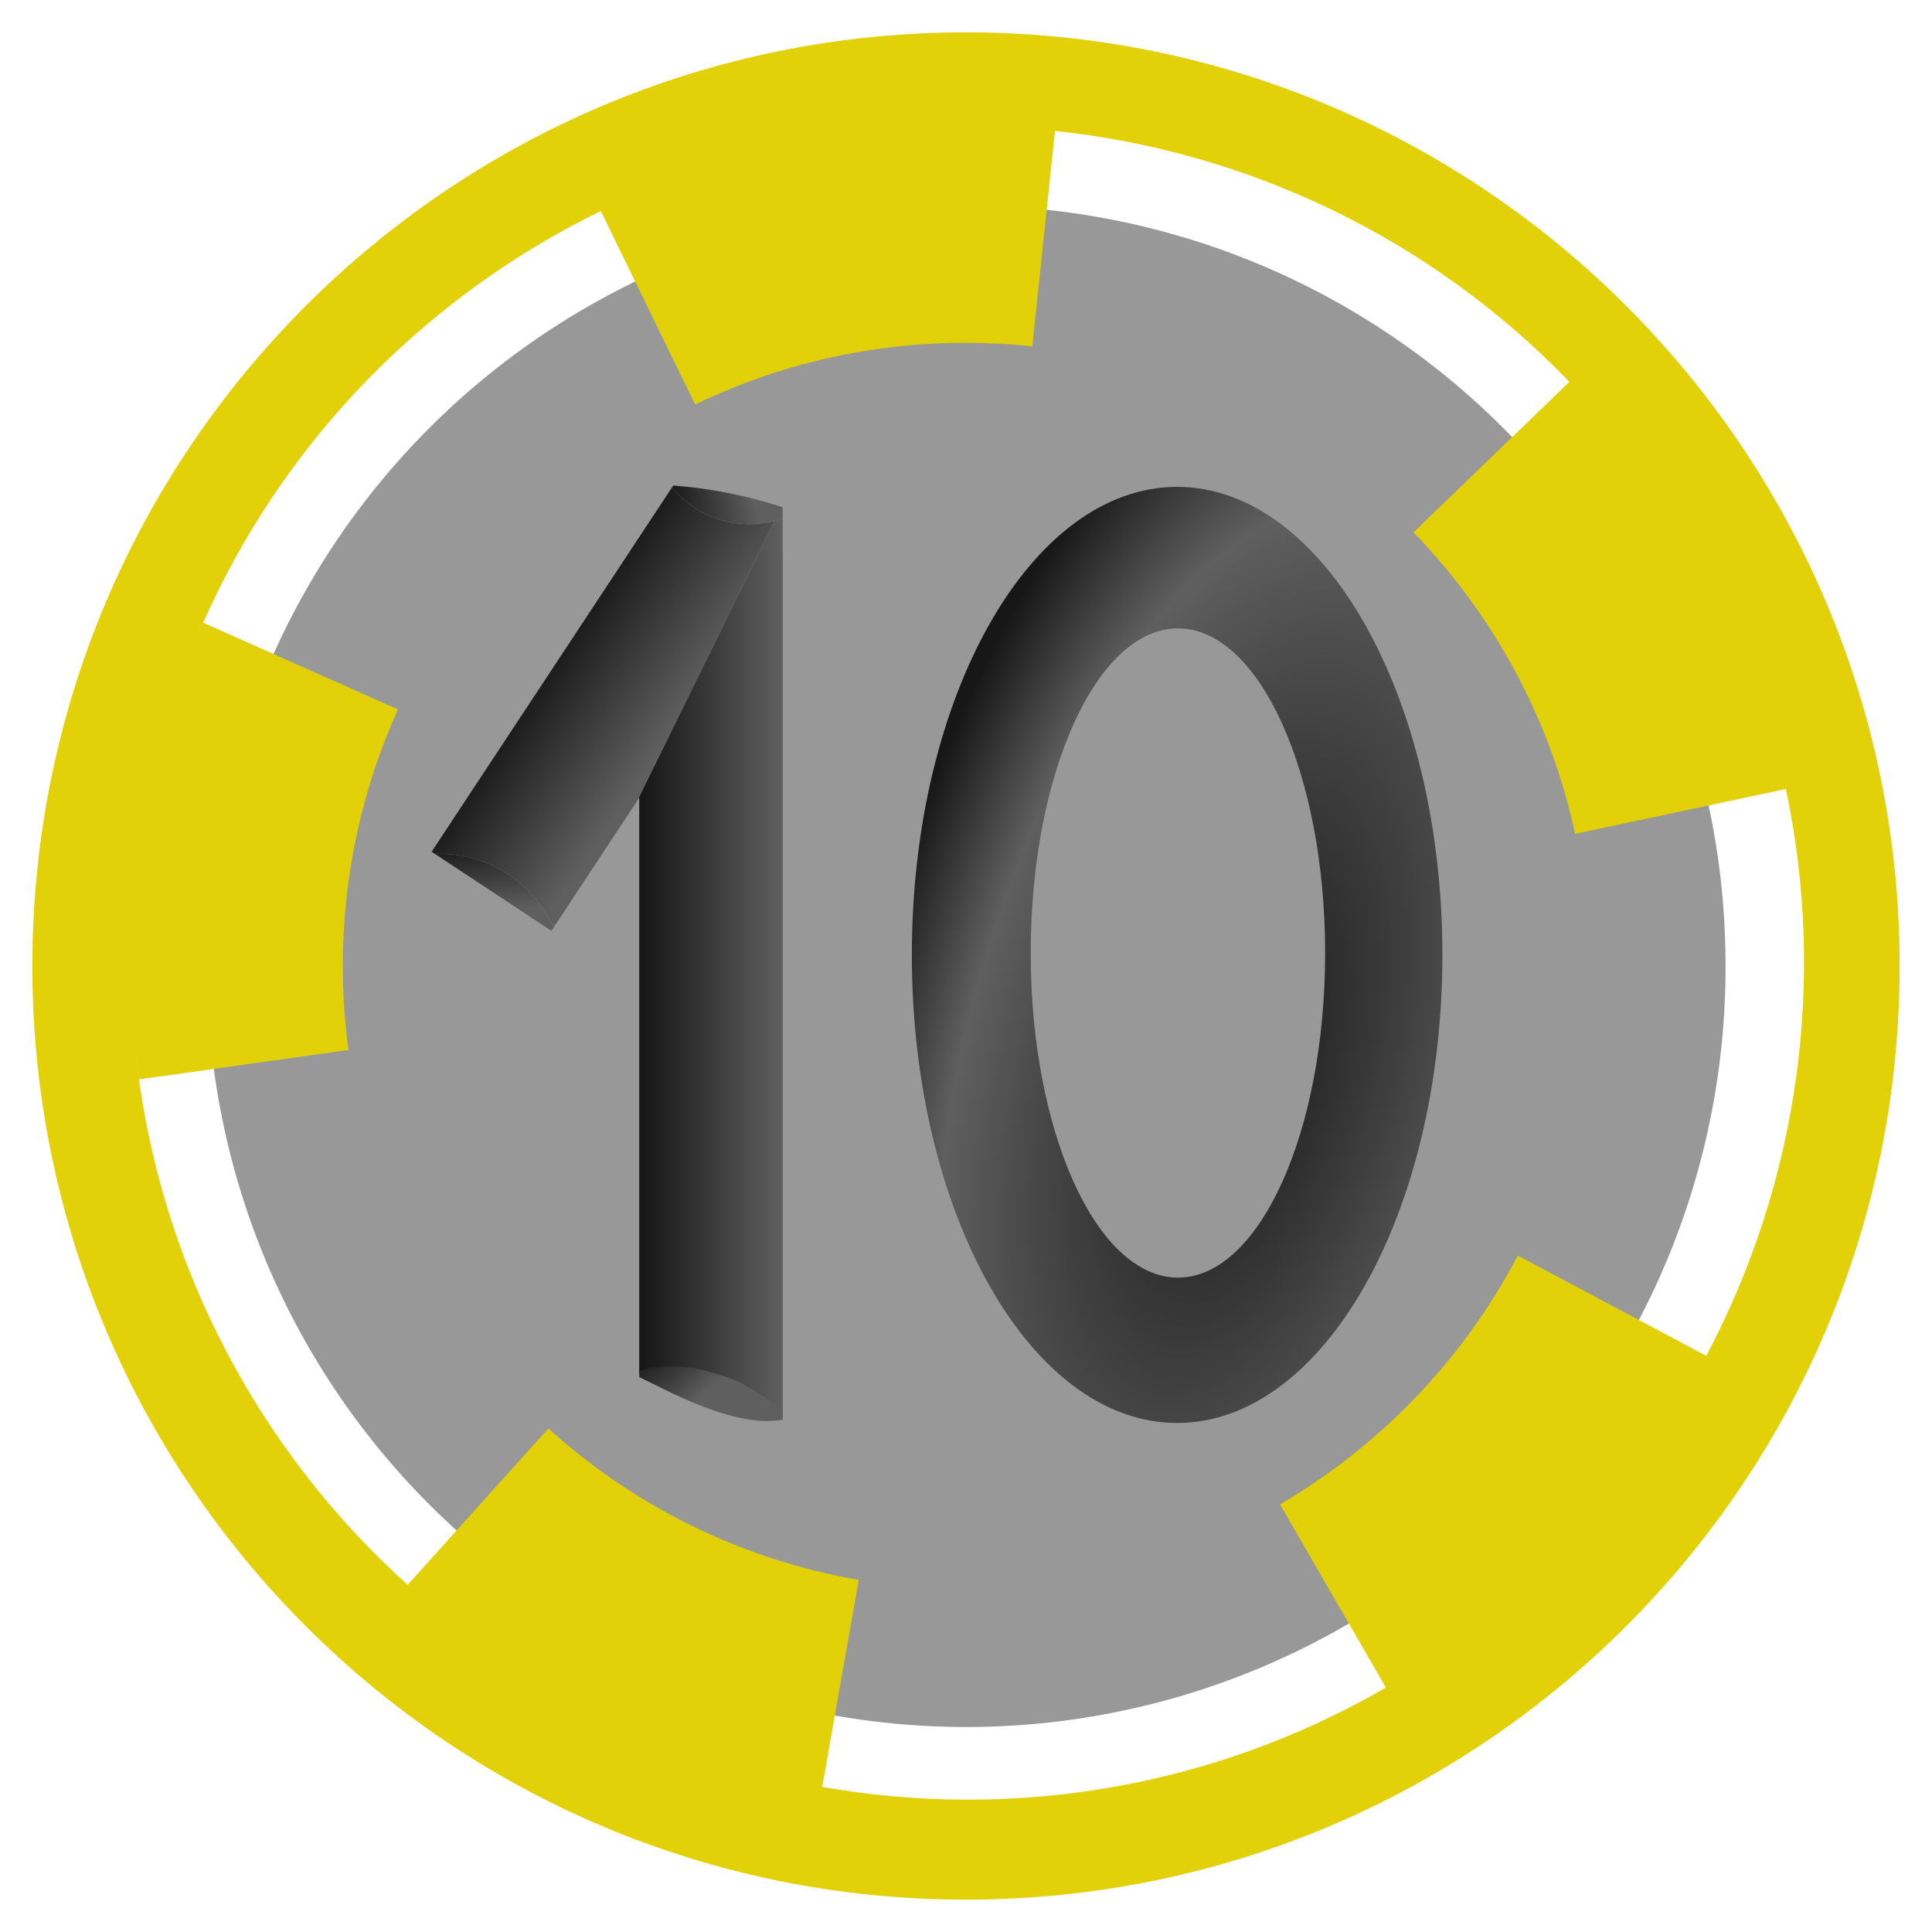 <?xml version="1.0" encoding="UTF-8" standalone="no"?>
<!-- Created with Inkscape (http://www.inkscape.org/) -->

<svg
   xmlns:dc="http://purl.org/dc/elements/1.1/"
   xmlns:cc="http://creativecommons.org/ns#"
   xmlns:rdf="http://www.w3.org/1999/02/22-rdf-syntax-ns#"
   xmlns:svg="http://www.w3.org/2000/svg"
   xmlns="http://www.w3.org/2000/svg"
   xmlns:xlink="http://www.w3.org/1999/xlink"
   xmlns:sodipodi="http://sodipodi.sourceforge.net/DTD/sodipodi-0.dtd"
   xmlns:inkscape="http://www.inkscape.org/namespaces/inkscape"
   width="640"
   height="640"
   id="svg2"
   version="1.1"
   inkscape:version="0.48.2 r9819"
   sodipodi:docname="coin_10.svg"
   inkscape:export-filename="J:\Recher\projets\git\kawax\code\img\coin_10.png"
   inkscape:export-xdpi="4.5"
   inkscape:export-ydpi="4.5">
  <defs
     id="defs4">
    <linearGradient
       id="linearGradient4276">
      <stop
         id="stop4278"
         offset="0"
         style="stop-color:#171717;stop-opacity:1;" />
      <stop
         style="stop-color:#5f5f5f;stop-opacity:1;"
         offset="0.717"
         id="stop4282" />
      <stop
         style="stop-color:#171717;stop-opacity:1;"
         offset="1"
         id="stop4280" />
    </linearGradient>
    <linearGradient
       id="linearGradient4510">
      <stop
         style="stop-color:#d0cfb8;stop-opacity:1;"
         offset="0"
         id="stop4512" />
      <stop
         id="stop4524"
         offset="0.5"
         style="stop-color:#ffffff;stop-opacity:1;" />
      <stop
         style="stop-color:#d0cfb8;stop-opacity:1;"
         offset="1"
         id="stop4514" />
    </linearGradient>
    <linearGradient
       id="linearGradient4500">
      <stop
         style="stop-color:#ffffff;stop-opacity:1;"
         offset="0"
         id="stop4502" />
      <stop
         style="stop-color:#909065;stop-opacity:1;"
         offset="1"
         id="stop4504" />
    </linearGradient>
    <linearGradient
       id="linearGradient4396">
      <stop
         style="stop-color:#272727;stop-opacity:1;"
         offset="0"
         id="stop4398" />
      <stop
         style="stop-color:#707070;stop-opacity:1;"
         offset="1"
         id="stop4400" />
    </linearGradient>
    <linearGradient
       inkscape:collect="always"
       xlink:href="#linearGradient4115"
       id="linearGradient4121"
       x1="280.25"
       y1="205.853"
       x2="326.308"
       y2="236.567"
       gradientUnits="userSpaceOnUse"
       spreadMethod="pad"
       gradientTransform="matrix(0.872,0,0,0.872,-62.054,36.236)" />
    <linearGradient
       id="linearGradient4115">
      <stop
         style="stop-color:#171717;stop-opacity:1;"
         offset="0"
         id="stop4117" />
      <stop
         id="stop4123"
         offset="1"
         style="stop-color:#5f5f5f;stop-opacity:1;" />
    </linearGradient>
    <radialGradient
       inkscape:collect="always"
       xlink:href="#linearGradient4115"
       id="radialGradient4159"
       cx="323.153"
       cy="473.431"
       fx="323.153"
       fy="473.431"
       r="27.281"
       gradientTransform="matrix(2.212,-2.135,0.592,0.614,-778.229,844.892)"
       gradientUnits="userSpaceOnUse" />
    <linearGradient
       id="linearGradient4155">
      <stop
         style="stop-color:#280000;stop-opacity:1;"
         offset="0"
         id="stop4157" />
      <stop
         id="stop4159"
         offset="1"
         style="stop-color:#9c2900;stop-opacity:1;" />
    </linearGradient>
    <linearGradient
       inkscape:collect="always"
       xlink:href="#linearGradient4115"
       id="linearGradient4131"
       x1="315.705"
       y1="322.297"
       x2="368.004"
       y2="322.297"
       gradientUnits="userSpaceOnUse"
       gradientTransform="matrix(0.872,0,0,0.872,-62.054,36.236)" />
    <linearGradient
       id="linearGradient4162">
      <stop
         style="stop-color:#280000;stop-opacity:1;"
         offset="0"
         id="stop4164" />
      <stop
         id="stop4166"
         offset="1"
         style="stop-color:#9c2900;stop-opacity:1;" />
    </linearGradient>
    <radialGradient
       inkscape:collect="always"
       xlink:href="#linearGradient4115"
       id="radialGradient4147"
       cx="239.661"
       cy="273.971"
       fx="239.661"
       fy="273.971"
       r="22.562"
       gradientTransform="matrix(3.398,-0.005,0.002,1.004,-671.316,6.544)"
       gradientUnits="userSpaceOnUse" />
    <linearGradient
       id="linearGradient4169">
      <stop
         style="stop-color:#280000;stop-opacity:1;"
         offset="0"
         id="stop4171" />
      <stop
         id="stop4173"
         offset="1"
         style="stop-color:#9c2900;stop-opacity:1;" />
    </linearGradient>
    <radialGradient
       inkscape:collect="always"
       xlink:href="#linearGradient4115"
       id="radialGradient4139"
       cx="325.965"
       cy="151.01"
       fx="325.965"
       fy="151.01"
       r="21.031"
       gradientTransform="matrix(1.2,1.505,-0.837,0.667,-43.512,-431.118)"
       gradientUnits="userSpaceOnUse" />
    <linearGradient
       id="linearGradient4176">
      <stop
         style="stop-color:#280000;stop-opacity:1;"
         offset="0"
         id="stop4178" />
      <stop
         id="stop4180"
         offset="1"
         style="stop-color:#9c2900;stop-opacity:1;" />
    </linearGradient>
    <radialGradient
       inkscape:collect="always"
       xlink:href="#linearGradient4276"
       id="radialGradient4274"
       cx="400.855"
       cy="338.536"
       fx="400.855"
       fy="338.536"
       r="87.875"
       gradientTransform="matrix(1.384,0.37,-0.789,2.948,122.696,-793.763)"
       gradientUnits="userSpaceOnUse" />
  </defs>
  <sodipodi:namedview
     id="base"
     pagecolor="#000000"
     bordercolor="#666666"
     borderopacity="1.0"
     inkscape:pageopacity="1"
     inkscape:pageshadow="2"
     inkscape:zoom="0.7"
     inkscape:cx="164.53055"
     inkscape:cy="224.5868"
     inkscape:document-units="px"
     inkscape:current-layer="layer5"
     showgrid="false"
     inkscape:window-width="1280"
     inkscape:window-height="968"
     inkscape:window-x="-4"
     inkscape:window-y="-4"
     inkscape:window-maximized="1" />
  <g
     inkscape:groupmode="layer"
     id="layer5"
     inkscape:label="Rond principal">
    <path
       sodipodi:type="arc"
       style="fill:#989898;fill-opacity:1;stroke:none"
       id="path3314"
       sodipodi:cx="316.42856"
       sodipodi:cy="307.85715"
       sodipodi:rx="259.28571"
       sodipodi:ry="259.28571"
       d="m 575.714,307.857 a 259.286,259.286 0 1 1 -518.571,0 259.286,259.286 0 1 1 518.571,0 z"
       transform="matrix(0.97,0,0,0.97,13.16,21.472)" />
    <path
       style="fill:#e2d008;fill-opacity:1;stroke:none;display:inline"
       d="M 320,10.719 C 149.186,10.719 10.719,149.186 10.719,320 10.719,490.814 149.186,629.281 320,629.281 490.814,629.281 629.281,490.814 629.281,320 629.281,149.186 490.814,10.719 320,10.719 z M 349.469,43.375 C 412.771,50.047 473.556,78.411 519.875,126.5 l -51.625,49.844 c 26.324,27.161 45.251,61.542 53.531,99.875 l 69.812,-14.844 c 13.516,63.701 4.067,130.396 -26.375,187.75 L 502.812,415.938 c -18.033,34.289 -45.422,62.902 -78.781,82.406 l 35.062,60.688 C 401.101,592.604 334.884,602.945 272.375,591.938 l 12.094,-68.562 c -39.155,-6.796 -74.542,-24.615 -102.812,-50.156 l -46.594,51.75 c 3.392,3.054 6.848,6.031 10.375,8.906 1.763,1.437 3.548,2.858 5.344,4.25 3.591,2.784 7.253,5.465 10.969,8.062 -3.709,-2.588 -7.373,-5.279 -10.969,-8.062 -1.796,-1.39 -3.578,-2.811 -5.344,-4.25 -18.158,-14.789 -34.742,-32.098 -49.156,-51.938 -29.687,-40.86 -46.537,-87.134 -51.406,-134 0.342,3.214 0.736,6.411 1.188,9.625 l 69.375,-9.75 c -1.226,-9.1 -1.875,-18.376 -1.875,-27.812 0,-30.298 6.555,-59.08 18.281,-85 l -64.5,-28.719 c -1.316,2.956 -2.597,5.949 -3.812,8.938 18.774,-46.623 50.404,-88.718 94.062,-120.438 13.286,-9.653 27.17,-17.917 41.438,-24.875 L 230.281,134 C 257.41,120.889 287.851,113.562 320,113.562 c 7.426,0 14.746,0.392 21.969,1.156 l 7.5,-71.344 z M 61.75,219.75 c -0.867,2.266 -1.695,4.528 -2.5,6.812 0.804,-2.286 1.631,-4.547 2.5,-6.812 z M 43.531,328.594 c 0.108,3.224 0.279,6.463 0.5,9.688 0.218,3.13 0.484,6.254 0.812,9.375 -0.322,-3.131 -0.597,-6.24 -0.812,-9.375 -0.225,-3.224 -0.393,-6.463 -0.5,-9.688 z"
       id="path3081-4-3"
       inkscape:connector-curvature="0" />
  </g>
  <g
     inkscape:groupmode="layer"
     id="layer3"
     inkscape:label="Chiffre base">
    <path
       style="fill:url(#linearGradient4121);fill-opacity:1;stroke:none;display:inline"
       d="m 222.619,161.441 -79.639,120.711 1.117,0.735 c 0.209,-0.009 0.418,-0.021 0.626,-0.027 10.036,-0.293 20.38,3.235 28.625,10.649 4.398,3.955 7.772,8.648 10.077,13.7 l 27.808,-42.162 0,-0.027 45.348,-92.412 c -5.908,1.413 -11.964,1.395 -17.785,-0.327 -6.482,-1.917 -11.948,-5.721 -16.178,-10.84 z"
       id="rect3809-5-1"
       inkscape:connector-curvature="0" />
    <path
       style="fill:url(#linearGradient4131);fill-opacity:1;stroke:none;display:inline"
       d="m 259.279,171.845 c -0.897,0.285 -1.792,0.546 -2.696,0.763 l -45.348,92.44 0.517,-0.79 0,190.715 c 13.21,1.245 20.149,4.924 23.012,5.984 3.522,1.304 18.643,5.006 24.542,7.534 l 0,-284.716 -0.027,0 0,-11.929 z"
       id="rect3968"
       inkscape:connector-curvature="0"
       sodipodi:nodetypes="cccccsccccc" />
    <path
       style="fill:url(#radialGradient4147);fill-opacity:1;stroke:none;display:inline"
       d="m 144.723,282.86 c -0.209,0.006 -0.418,0.018 -0.626,0.027 l 38.566,25.466 0.763,-1.144 c -2.305,-5.052 -5.679,-9.745 -10.077,-13.7 -8.245,-7.414 -18.589,-10.943 -28.625,-10.649 z"
       id="path3966-1"
       inkscape:connector-curvature="0" />
    <path
       style="fill:url(#radialGradient4139);fill-opacity:1;stroke:none;display:inline"
       d="m 223,160.842 -0.381,0.599 c 4.231,5.119 9.697,8.923 16.178,10.84 6.713,1.985 13.728,1.725 20.482,-0.409 l 0,-3.84 c -11.546,-3.802 -23.694,-6.269 -36.279,-7.19 z"
       id="path3966-5"
       inkscape:connector-curvature="0" />
    <path
       style="fill:url(#radialGradient4159);fill-opacity:1;stroke:none;display:inline"
       d="m 246.703,458.782 c -3.835,-2.351 -13.614,-5.057 -16.737,-5.573 -3.155,-0.522 -14.978,-1.305 -18.214,1.246 l 0,1.716 c 8.405,3.914 31.33,17.151 47.554,14.115 l 0,-2.903 c -3.932,-3.577 -7.685,-5.587 -12.603,-8.602 z"
       id="path3966"
       inkscape:connector-curvature="0"
       sodipodi:nodetypes="ssccccs" />
    <path
       style="fill:url(#radialGradient4274);fill-opacity:1;stroke:none"
       d="M 389.938 161.281 C 341.401 161.281 302.062 230.676 302.062 316.312 C 302.062 401.949 341.401 471.375 389.938 471.375 C 438.474 471.375 477.812 401.949 477.812 316.312 C 477.812 230.676 438.474 161.281 389.938 161.281 z M 390.219 208.156 C 417.147 208.156 438.969 256.299 438.969 315.688 C 438.969 375.076 417.147 423.219 390.219 423.219 C 363.291 423.219 341.438 375.076 341.438 315.688 C 341.438 256.299 363.291 208.156 390.219 208.156 z "
       id="path4245" />
  </g>
  <g
     inkscape:groupmode="layer"
     id="layer4"
     inkscape:label="Chiffre ombre" />
  <g
     inkscape:groupmode="layer"
     id="layer2"
     inkscape:label="bastringue"
     style="display:none">
    <path
       sodipodi:type="arc"
       style="fill:#ffff00;fill-opacity:1;stroke:none"
       id="path3081"
       sodipodi:cx="329.28571"
       sodipodi:cy="317.85715"
       sodipodi:rx="296.42856"
       sodipodi:ry="296.42856"
       d="m 625.714,317.857 a 296.429,296.429 0 1 1 -592.857,0 296.429,296.429 0 1 1 592.857,0 z"
       transform="matrix(1.043,0,0,1.043,-23.568,-11.644)" />
    <path
       sodipodi:type="arc"
       style="fill:#808000;fill-opacity:1;stroke:none"
       id="path3083"
       sodipodi:cx="330.71429"
       sodipodi:cy="317.85715"
       sodipodi:rx="265"
       sodipodi:ry="265"
       d="m 595.714,317.857 a 265,265 0 1 1 -530,0 265,265 0 1 1 530,0 z"
       transform="matrix(1.046,0,0,1.046,-25.868,-12.422)" />
    <path
       sodipodi:type="arc"
       style="fill:#4d4d4d;fill-opacity:1;stroke:none"
       id="path3085"
       sodipodi:cx="301.42856"
       sodipodi:cy="287.14285"
       sodipodi:rx="217.14285"
       sodipodi:ry="217.14285"
       d="m 518.571,287.143 a 217.143,217.143 0 1 1 -434.286,0 217.143,217.143 0 1 1 434.286,0 z"
       transform="matrix(0.951,0,0,0.951,33.445,47.025)" />
    <path
       sodipodi:type="arc"
       style="fill:#00ff00;fill-opacity:1;stroke:none;display:inline"
       id="path3083-7"
       sodipodi:cx="330.71429"
       sodipodi:cy="317.85715"
       sodipodi:rx="265"
       sodipodi:ry="265"
       d="M 376.731,56.883 A 265,265 0 0 1 508.034,120.924 L 330.714,317.857 z"
       transform="matrix(1.046,0,0,1.046,-25.868,-12.422)"
       sodipodi:start="4.8869219"
       sodipodi:end="5.4454273" />
    <path
       sodipodi:type="arc"
       style="fill:#00ff00;fill-opacity:1;stroke:none;display:inline"
       id="path3083-7-4"
       sodipodi:cx="330.71429"
       sodipodi:cy="317.85715"
       sodipodi:rx="265"
       sodipodi:ry="265"
       d="M 593.135,280.976 A 265,265 0 0 1 572.804,425.642 L 330.714,317.857 z"
       transform="matrix(1.046,0,0,1.046,-25.868,-12.422)"
       sodipodi:start="6.143559"
       sodipodi:end="6.7020643" />
    <path
       sodipodi:type="arc"
       style="fill:#00ff00;fill-opacity:1;stroke:none;display:inline"
       id="path3083-7-0"
       sodipodi:cx="330.71429"
       sodipodi:cy="317.85715"
       sodipodi:rx="265"
       sodipodi:ry="265"
       d="m 446.883,556.038 a 265,265 0 0 1 -143.868,25.368 l 27.7,-263.548 z"
       transform="matrix(1.046,0,0,1.046,-25.868,-12.422)"
       sodipodi:start="1.1170107"
       sodipodi:end="1.6755161" />
    <path
       sodipodi:type="arc"
       style="fill:#00ff00;fill-opacity:1;stroke:none;display:inline"
       id="path3083-7-9"
       sodipodi:cx="330.71429"
       sodipodi:cy="317.85715"
       sodipodi:rx="265"
       sodipodi:ry="265"
       d="M 140.089,501.942 A 265,265 0 0 1 71.505,372.954 L 330.714,317.857 z"
       transform="matrix(1.046,0,0,1.046,-25.868,-12.422)"
       sodipodi:start="2.3736478"
       sodipodi:end="2.9321531" />
    <path
       sodipodi:type="arc"
       style="fill:#00ff00;fill-opacity:1;stroke:none;display:inline"
       id="path3083-7-48"
       sodipodi:cx="330.71429"
       sodipodi:cy="317.85715"
       sodipodi:rx="265"
       sodipodi:ry="265"
       d="M 96.733,193.447 A 265,265 0 0 1 198.214,88.36 l 132.5,229.497 z"
       transform="matrix(1.046,0,0,1.046,-25.868,-12.422)"
       sodipodi:start="3.6302848"
       sodipodi:end="4.1887902" />
    <path
       style="fill:#ffff00;fill-opacity:1;stroke:none;display:inline"
       d="M 320,10.719 C 149.186,10.719 10.719,149.186 10.719,320 10.719,490.814 149.186,629.281 320,629.281 490.814,629.281 629.281,490.814 629.281,320 629.281,149.186 490.814,10.719 320,10.719 z M 349.469,43.375 C 412.771,50.047 473.556,78.411 519.875,126.5 l -51.625,49.844 c 26.324,27.161 45.251,61.542 53.531,99.875 l 69.812,-14.844 c 13.516,63.701 4.067,130.396 -26.375,187.75 L 502.812,415.938 c -18.033,34.289 -45.422,62.902 -78.781,82.406 l 35.062,60.688 C 401.101,592.604 334.884,602.945 272.375,591.938 l 12.094,-68.562 c -39.155,-6.796 -74.542,-24.615 -102.812,-50.156 l -46.594,51.75 c 3.392,3.054 6.848,6.031 10.375,8.906 1.763,1.437 3.548,2.858 5.344,4.25 3.591,2.784 7.253,5.465 10.969,8.062 -3.709,-2.588 -7.373,-5.279 -10.969,-8.062 -1.796,-1.39 -3.578,-2.811 -5.344,-4.25 -18.158,-14.789 -34.742,-32.098 -49.156,-51.938 -29.687,-40.86 -46.537,-87.134 -51.406,-134 0.342,3.214 0.736,6.411 1.188,9.625 l 69.375,-9.75 c -1.226,-9.1 -1.875,-18.376 -1.875,-27.812 0,-30.298 6.555,-59.08 18.281,-85 l -64.5,-28.719 c -1.316,2.956 -2.597,5.949 -3.812,8.938 18.774,-46.623 50.404,-88.718 94.062,-120.438 13.286,-9.653 27.17,-17.917 41.438,-24.875 L 230.281,134 C 257.41,120.889 287.851,113.562 320,113.562 c 7.426,0 14.746,0.392 21.969,1.156 l 7.5,-71.344 z M 61.75,219.75 c -0.867,2.266 -1.695,4.528 -2.5,6.812 0.804,-2.286 1.631,-4.547 2.5,-6.812 z M 43.531,328.594 c 0.108,3.224 0.279,6.463 0.5,9.688 0.218,3.13 0.484,6.254 0.812,9.375 -0.322,-3.131 -0.597,-6.24 -0.812,-9.375 -0.225,-3.224 -0.393,-6.463 -0.5,-9.688 z"
       id="path3081-4"
       inkscape:connector-curvature="0" />
  </g>
</svg>

